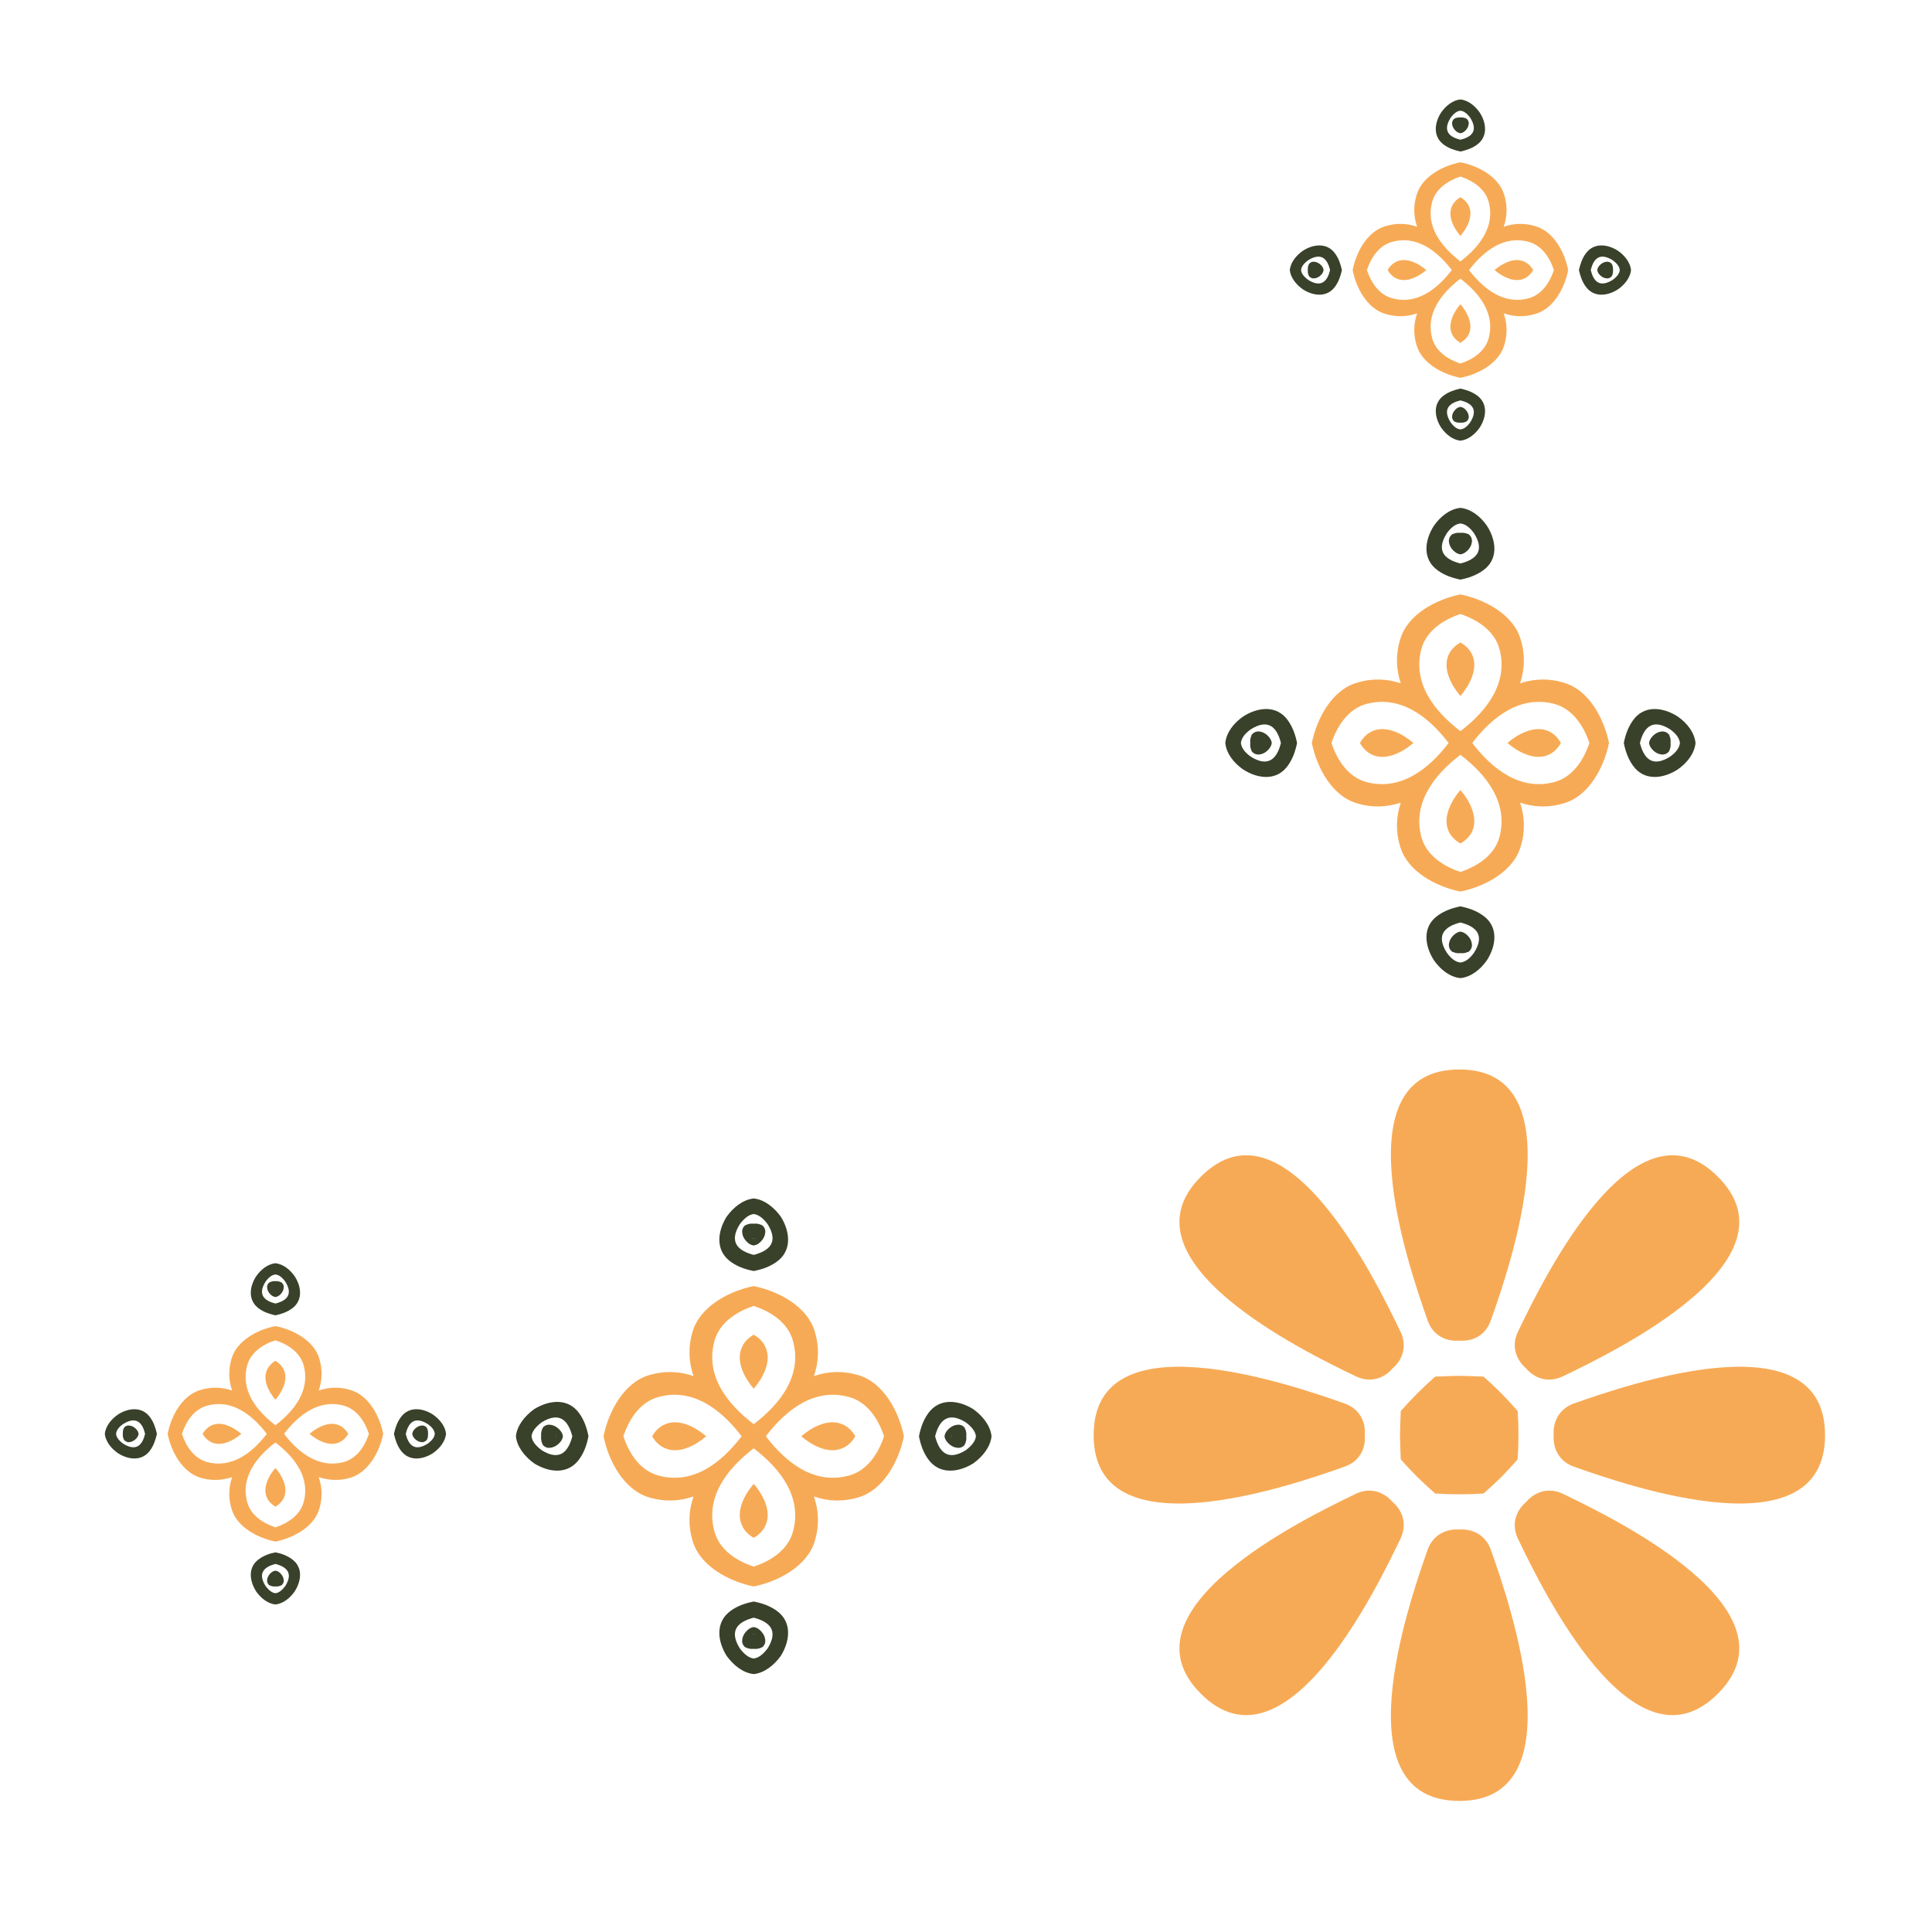 <svg height="709" viewBox="0 0 719 709" width="719" xmlns="http://www.w3.org/2000/svg"><path d="m543.1 512q-4.5.1-9 .3-3.4 3-6.6 6.2-3.2 3.2-6.2 6.6-.2 4.5-.3 9 .1 4.5.3 9 3 3.4 6.2 6.6 3.2 3.1 6.6 6.1 4.5.3 9 .3 4.5 0 9-.3 3.4-3 6.6-6.1 3.1-3.2 6.1-6.6.3-4.5.3-9 0-4.5-.3-9-3-3.4-6.1-6.6-3.2-3.2-6.6-6.2-4.5-.2-9-.3z" fill="#f7aa55"/><path d="m543.1 398c-44.1 0-19.1 72.7-11.8 93.4 2 5.7 7 7.9 11.7 7.5q.1 0 .1 0c4.8.4 9.7-1.8 11.7-7.5 7.4-20.7 32.3-93.4-11.7-93.4z" fill="#f7aa55"/><path d="m639.3 437.9c-31.1-31.2-64.9 37.9-74.4 57.7-2.6 5.4-.6 10.5 3 13.6q0 0 0 0 0 .1.1.1c3.1 3.6 8.1 5.5 13.6 2.9 19.8-9.5 88.9-43.2 57.7-74.3z" fill="#f7aa55"/><path d="m679.2 534.1c0-44.1-72.7-19.1-93.5-11.8-5.6 2-7.8 7-7.5 11.7q0 .1 0 .1c-.3 4.8 1.9 9.7 7.5 11.7 20.8 7.4 93.5 32.3 93.5-11.7z" fill="#f7aa55"/><path d="m639.3 630.3c31.2-31.1-37.9-64.9-57.7-74.4-5.5-2.6-10.5-.6-13.6 3q-.1 0-.1 0 0 0 0 .1c-3.6 3.1-5.6 8.1-3 13.6 9.5 19.8 43.3 88.9 74.4 57.7z" fill="#f7aa55"/><path d="m543.1 670.2c44 0 19.1-72.7 11.7-93.5-2-5.6-6.9-7.8-11.7-7.5q0 0 0 0 0 0-.1 0c-4.7-.3-9.7 1.9-11.7 7.5-7.3 20.8-32.3 93.5 11.8 93.5z" fill="#f7aa55"/><path d="m446.9 630.3c31.1 31.2 64.8-37.9 74.3-57.7 2.6-5.5.7-10.5-2.9-13.6q0-.1-.1-.1 0 0 0 0c-3.1-3.6-8.2-5.6-13.6-3-19.8 9.5-88.9 43.3-57.7 74.4z" fill="#f7aa55"/><path d="m407 534.1c0 44 72.7 19.1 93.4 11.7 5.7-2 7.9-6.9 7.5-11.7q0 0 0 0 0 0 0-.1c.4-4.7-1.8-9.7-7.5-11.7-20.7-7.3-93.4-32.3-93.4 11.8z" fill="#f7aa55"/><path d="m446.9 437.9c-31.2 31.1 37.9 64.8 57.7 74.3 5.4 2.6 10.5.7 13.6-2.9q0 0 0-.1.1 0 .1 0c3.6-3.1 5.5-8.2 2.9-13.6-9.5-19.8-43.2-88.9-74.3-57.7z" fill="#f7aa55"/><g fill-rule="evenodd"><path d="m565.9 237.9c1.8 5.8 1.5 11.3-.2 16.4 5.1-1.7 10.6-2 16.4-.2 9.2 2.7 14.8 13.2 16.7 22.4-1.9 9.2-7.5 19.7-16.7 22.4-5.8 1.8-11.3 1.5-16.4-.2 1.7 5.1 2 10.6.2 16.4-2.7 9.2-13.2 14.8-22.4 16.7-9.2-1.9-19.7-7.5-22.4-16.7-1.8-5.8-1.5-11.3.2-16.4-5.1 1.7-10.6 2-16.4.2-9.2-2.7-14.8-13.2-16.7-22.4 1.9-9.2 7.5-19.7 16.7-22.4 5.8-1.8 11.3-1.5 16.4.2-1.7-5.1-2-10.6-.2-16.4 2.7-9.2 13.2-14.8 22.4-16.7 9.2 1.9 19.7 7.5 22.4 16.7zm-7.9 3.5c-1.8-6.5-7.9-10.7-14.5-12.9-6.6 2.2-12.7 6.4-14.5 12.9-3.4 12.5 4.4 23 14.5 30.7 10.1-7.7 17.9-18.2 14.5-30.7zm-49.6 20.6c-6.5 1.8-10.7 7.9-12.9 14.5 2.2 6.6 6.4 12.7 12.9 14.5 12.5 3.4 23-4.4 30.7-14.5-7.7-10.1-18.2-17.9-30.7-14.5zm20.6 49.6c1.8 6.5 7.9 10.7 14.5 12.9 6.6-2.2 12.7-6.4 14.5-12.9 3.4-12.5-4.4-23-14.5-30.7-10.1 7.7-17.9 18.2-14.5 30.7zm49.6-20.6c6.5-1.8 10.7-7.9 12.9-14.5-2.2-6.6-6.4-12.7-12.9-14.5-12.5-3.4-23 4.4-30.7 14.5 7.7 10.1 18.2 17.9 30.7 14.5zm-30.5-46.8c1.9 5-1.3 11-4.6 14.8-3.3-3.8-6.5-9.8-4.6-14.8.8-2.2 2.5-3.9 4.6-5.1 2.1 1.2 3.8 2.9 4.6 5.1zm-36.9 27.7c5-1.9 11 1.3 14.8 4.6-3.8 3.3-9.8 6.5-14.8 4.6-2.2-.8-3.9-2.5-5.1-4.6 1.2-2.1 2.9-3.8 5.1-4.6zm27.7 36.9c-1.9-5 1.3-11 4.6-14.8 3.3 3.8 6.5 9.8 4.6 14.8-.8 2.2-2.5 3.9-4.6 5.1-2.1-1.2-3.8-2.9-4.6-5.1zm36.9-27.7c-5 1.9-11-1.3-14.8-4.6 3.8-3.3 9.8-6.5 14.8-4.6 2.2.8 3.9 2.5 5.1 4.6-1.2 2.1-2.9 3.8-5.1 4.6z" fill="#f7aa55"/><path d="m553.4 195.7c3.5 5.5 4.3 12.5-1.5 16.6-2.5 1.8-5.4 2.8-8.4 3.4-3-.6-5.9-1.6-8.4-3.4-5.8-4.1-5-11.1-1.5-16.6 2.5-3.6 6-6.3 9.9-6.7 3.9.4 7.4 3.1 9.9 6.7zm70.9 90.7c-5.5 3.5-12.5 4.3-16.6-1.5-1.8-2.5-2.8-5.4-3.4-8.4.6-3 1.6-5.9 3.4-8.4 4.1-5.8 11.1-5 16.6-1.5 3.6 2.5 6.3 6 6.7 9.9-.4 3.9-3.1 7.4-6.7 9.9zm-90.7 70.9c-3.5-5.5-4.3-12.5 1.5-16.6 2.5-1.8 5.4-2.8 8.4-3.4 3 .6 5.9 1.6 8.4 3.4 5.8 4.1 5 11.1 1.5 16.6-2.5 3.6-6 6.3-9.9 6.7-3.9-.4-7.4-3.1-9.9-6.7zm-70.9-90.7c5.5-3.5 12.5-4.3 16.6 1.5 1.8 2.5 2.8 5.4 3.4 8.4-.6 3-1.6 5.9-3.4 8.4-4.1 5.8-11.1 5-16.6 1.5-3.6-2.5-6.3-6-6.7-9.9.4-3.9 3.1-7.4 6.7-9.9zm85.9-68.1c-1.7-2.4-3.4-3.5-5.1-3.7-1.7.2-3.4 1.3-5.1 3.7-4.2 6.7-.5 9.8 5.1 11.2 5.6-1.4 9.3-4.5 5.1-11.2zm72.9 83.1c2.4-1.7 3.5-3.4 3.7-5.1-.2-1.7-1.3-3.4-3.7-5.1-6.7-4.2-9.8-.5-11.2 5.1 1.4 5.6 4.5 9.3 11.2 5.1zm-83.1 72.9c1.7 2.4 3.4 3.5 5.1 3.7 1.7-.2 3.4-1.3 5.1-3.7 4.2-6.7.5-9.8-5.1-11.2-5.6 1.4-9.3 4.5-5.1 11.2zm-72.9-83.1c-2.4 1.7-3.5 3.4-3.7 5.1.2 1.7 1.3 3.4 3.7 5.1 6.7 4.2 9.8.5 11.2-5.1-1.4-5.6-4.5-9.3-11.2-5.1z" fill="#39412a"/><path d="m545.7 198.5q.2.1.4.2.2 0 .3 0c.3.2.6.5.9.9q0 0 0 0 .1.2.2.4.1.1.1.2 0 .1.1.2 0 .1 0 .1 0 .1 0 .3.1.1.1.2 0 .1 0 .2c0 1.7-1 3.3-2.4 4.3-.5.4-1.2.7-1.9.8-.7-.1-1.4-.4-1.9-.8-1.4-1-2.4-2.6-2.4-4.3q0-.1 0-.2 0-.1.1-.2 0-.2 0-.3 0 0 0-.1.1-.1.1-.2 0-.1.1-.2.1-.2.2-.4 0 0 0 0c.3-.4.6-.7.9-.9q.1 0 .3 0 .2-.1.4-.2c.7-.2 1.4-.3 2.2-.2.8-.1 1.5 0 2.2.2zm75.8 80.2q-.1.2-.2.4 0 .2 0 .3c-.2.3-.5.6-.9.9q0 0 0 0-.2.1-.4.2-.1.1-.2.1-.1 0-.2.1-.1 0-.1 0-.1 0-.3 0-.1.1-.2.1-.1 0-.2 0c-1.7 0-3.3-1-4.3-2.4-.4-.5-.7-1.2-.8-1.9.1-.7.4-1.4.8-1.9 1-1.4 2.6-2.4 4.3-2.4q.1 0 .2 0 .1 0 .2.1.2 0 .3 0 0 0 .1 0 .1.1.2.1.1 0 .2.1.2.1.4.2 0 0 0 0c.4.3.7.6.9.9q0 .1 0 .3.1.2.2.4c.2.7.3 1.4.2 2.2.1.8 0 1.5-.2 2.2zm-80.2 75.8q-.2-.1-.4-.2-.2 0-.3 0c-.3-.2-.6-.5-.9-.9q0 0 0 0-.1-.2-.2-.4-.1-.1-.1-.2 0-.1-.1-.2 0-.1 0-.1 0-.1 0-.3-.1-.1-.1-.2 0-.1 0-.2c0-1.7 1-3.3 2.4-4.3.5-.4 1.2-.7 1.9-.8.7.1 1.4.4 1.9.8 1.4 1 2.4 2.6 2.4 4.3q0 .1 0 .2 0 .1-.1.2 0 .2 0 .3 0 0 0 .1-.1.1-.1.2 0 .1-.1.2-.1.2-.2.4 0 0 0 0c-.3.4-.6.7-.9.9q-.1 0-.3 0-.2.1-.4.2c-.7.2-1.4.3-2.2.2-.8.1-1.5 0-2.2-.2zm-75.8-80.2q.1-.2.2-.4 0-.2 0-.3c.2-.3.5-.6.9-.9q0 0 0 0 .2-.1.4-.2.1-.1.2-.1.1 0 .2-.1.1 0 .1 0 .1 0 .3 0 .1-.1.2-.1.1 0 .2 0c1.7 0 3.3 1 4.3 2.4.4.5.7 1.2.8 1.9-.1.7-.4 1.4-.8 1.9-1 1.4-2.6 2.4-4.3 2.4q-.1 0-.2 0-.1 0-.2-.1-.2 0-.3 0 0 0-.1 0-.1-.1-.2-.1-.1 0-.2-.1-.2-.1-.4-.2 0 0 0 0c-.4-.3-.7-.6-.9-.9q0-.1 0-.3-.1-.2-.2-.4c-.2-.7-.3-1.4-.2-2.2-.1-.8 0-1.5.2-2.2zm77.7-70.3q0-.1-.1-.1 0 0 0 0 0 0 .1.1zm-72.2 72.8q-.1 0-.1.1 0 0 0 0 0 0 .1-.1zm72.8 72.2q0 .1.1.1 0 0 0 0 0 0-.1-.1zm72.2-72.8q.1 0 .1-.1 0 0 0 0 0 0-.1.1zm-72.1-72.3q0 0 0 0-.1 0-.1.1.1-.1.1-.1zm-73 72.2q0 0 0 0 0 .1.1.1-.1-.1-.1-.1zm72.2 73q0 0 0 0 .1 0 .1-.1-.1.1-.1.1zm73-72.2q0 0 0 0 0-.1-.1-.1.1.1.1.1zm-72.7-73.3q-.2.1-.5.2 0 0 0 0 .3-.1.5-.2zm-72.8 73q.1.2.2.5 0 0 0 0-.1-.3-.2-.5zm73 72.8q.2-.1.5-.2 0 0 0 0-.3.1-.5.2zm72.8-73q-.1-.2-.2-.5 0 0 0 0 .1.3.2.5zm-72.3-72.6q0 0 0 0-.3-.1-.5-.2.2.1.5.2zm-73.3 72.1q0 0 0 0-.1.3-.2.5.1-.2.2-.5zm72.1 73.3q0 0 0 0 .3.1.5.2-.2-.1-.5-.2zm73.3-72.1q0 0 0 0 .1-.3.2-.5-.1.2-.2.5z" fill="#39412a"/><path d="m559.8 72.5c1.3 4.2 1.1 8.2-.2 11.9 3.7-1.3 7.7-1.5 11.9-.2 6.7 2 10.8 9.6 12.1 16.3-1.3 6.7-5.4 14.3-12.1 16.3-4.2 1.3-8.2 1.1-11.9-.2 1.3 3.7 1.5 7.7.2 11.9-2 6.7-9.6 10.8-16.3 12.1-6.7-1.3-14.3-5.4-16.3-12.1-1.3-4.2-1.1-8.2.2-11.9-3.7 1.3-7.7 1.5-11.9.2-6.7-2-10.8-9.6-12.1-16.3 1.3-6.7 5.4-14.3 12.1-16.3 4.2-1.3 8.2-1.1 11.9.2-1.3-3.7-1.5-7.7-.2-11.9 2-6.7 9.6-10.8 16.3-12.1 6.7 1.3 14.3 5.4 16.3 12.1zm-5.8 2.6c-1.3-4.8-5.7-7.8-10.5-9.4-4.8 1.6-9.2 4.6-10.5 9.4-2.5 9 3.2 16.6 10.5 22.2 7.3-5.6 13-13.2 10.5-22.2zm-35.9 14.9c-4.8 1.3-7.8 5.7-9.4 10.5 1.6 4.8 4.6 9.2 9.4 10.5 9 2.5 16.6-3.2 22.2-10.5-5.6-7.3-13.2-13-22.2-10.5zm14.9 35.9c1.3 4.8 5.7 7.8 10.5 9.4 4.8-1.6 9.2-4.6 10.5-9.4 2.5-9-3.2-16.6-10.5-22.2-7.3 5.6-13 13.2-10.5 22.2zm35.9-14.9c4.8-1.3 7.8-5.7 9.4-10.5-1.6-4.8-4.6-9.2-9.4-10.5-9-2.5-16.6 3.2-22.2 10.5 5.6 7.3 13.2 13 22.2 10.5zm-22.1-33.9c1.4 3.6-.9 7.9-3.3 10.7-2.4-2.8-4.7-7.1-3.3-10.7.6-1.6 1.8-2.8 3.3-3.7 1.5.9 2.7 2.1 3.3 3.7zm-26.7 20.1c3.6-1.4 7.9.9 10.7 3.3-2.8 2.4-7.1 4.7-10.7 3.3-1.6-.6-2.8-1.8-3.7-3.3.9-1.5 2.1-2.7 3.7-3.3zm20.1 26.7c-1.4-3.6.9-7.9 3.3-10.7 2.4 2.8 4.7 7.1 3.3 10.7-.6 1.6-1.8 2.8-3.3 3.7-1.5-.9-2.7-2.1-3.3-3.7zm26.7-20.1c-3.6 1.4-7.9-.9-10.7-3.3 2.8-2.4 7.1-4.7 10.7-3.3 1.6.6 2.8 1.8 3.7 3.3-.9 1.5-2.1 2.7-3.7 3.3z" fill="#f7aa55"/><path d="m550.7 41.9c2.5 3.9 3.1 9-1.1 12-1.8 1.3-3.9 2-6.1 2.5-2.2-.5-4.3-1.2-6.1-2.5-4.2-3-3.6-8.1-1.1-12 1.8-2.6 4.4-4.6 7.2-4.9 2.8.3 5.4 2.3 7.2 4.9zm51.4 65.8c-3.9 2.5-9 3.1-12-1.1-1.3-1.8-2-3.9-2.5-6.1.5-2.2 1.2-4.3 2.5-6.1 3-4.2 8.1-3.6 12-1.1 2.6 1.8 4.6 4.4 4.9 7.2-.3 2.8-2.3 5.4-4.9 7.2zm-65.8 51.4c-2.5-3.9-3.1-9 1.1-12 1.8-1.3 3.9-2 6.1-2.5 2.2.5 4.3 1.2 6.1 2.5 4.2 3 3.6 8.1 1.1 12-1.8 2.6-4.4 4.6-7.2 4.9-2.8-.3-5.4-2.3-7.2-4.9zm-51.4-65.8c3.9-2.5 9-3.1 12 1.1 1.3 1.8 2 3.9 2.5 6.1-.5 2.2-1.2 4.3-2.5 6.1-3 4.2-8.1 3.6-12 1.1-2.6-1.8-4.6-4.4-4.9-7.2.3-2.8 2.3-5.4 4.9-7.2zm62.3-49.4c-1.3-1.8-2.5-2.6-3.7-2.7-1.2.1-2.4.9-3.7 2.7-3 4.9-.4 7.1 3.7 8.1 4.1-1 6.7-3.2 3.7-8.1zm52.9 60.3c1.8-1.3 2.6-2.5 2.7-3.7-.1-1.2-.9-2.4-2.7-3.7-4.9-3-7.1-.4-8.1 3.7 1 4.1 3.2 6.7 8.1 3.7zm-60.3 52.9c1.3 1.8 2.5 2.6 3.7 2.7 1.2-.1 2.4-.9 3.7-2.7 3-4.9.4-7.1-3.7-8.1-4.1 1-6.7 3.2-3.7 8.1zm-52.9-60.3c-1.8 1.3-2.6 2.5-2.7 3.7.1 1.2.9 2.4 2.7 3.7 4.9 3 7.1.4 8.1-3.7-1-4.1-3.2-6.7-8.1-3.7z" fill="#39412a"/><path d="m545.1 43.9q.2 0 .3.1.1 0 .2.1c.3.1.5.3.6.6q.1 0 .1 0 .1.2.1.3 0 .1.1.1 0 .1 0 .2 0 0 0 .1.1.1.1.1 0 .1 0 .2 0 .1 0 .1c0 1.3-.7 2.4-1.7 3.2-.4.3-.9.5-1.4.6-.5-.1-1-.3-1.4-.6-1-.8-1.7-1.9-1.7-3.2q0 0 0-.1 0-.1 0-.2 0 0 .1-.1 0-.1 0-.1 0-.1 0-.2.1 0 .1-.1 0-.1.1-.3 0 0 .1 0c.1-.3.3-.5.6-.6q.1-.1.2-.1.1-.1.3-.1c.5-.2 1-.2 1.6-.2s1.1 0 1.6.2zm55 58.2q0 .2-.1.3 0 .1-.1.2c-.1.3-.3.5-.6.6q0 .1 0 .1-.2.1-.3.1-.1 0-.1.1-.1 0-.2 0 0 0-.1 0-.1.1-.1.1-.1 0-.2 0-.1 0-.1 0c-1.3 0-2.4-.7-3.2-1.7-.3-.4-.5-.9-.6-1.4.1-.5.3-1 .6-1.4.8-1 1.9-1.7 3.2-1.7q0 0 .1 0 .1 0 .2 0 0 0 .1.1.1 0 .1 0 .1 0 .2 0 0 .1.1.1.1 0 .3.1 0 0 0 .1c.3.1.5.3.6.6q.1.1.1.2.1.1.1.3c.2.5.2 1 .2 1.6s0 1.1-.2 1.6zm-58.2 55q-.2 0-.3-.1-.1 0-.2-.1c-.3-.1-.5-.3-.6-.6q-.1 0-.1 0-.1-.2-.1-.3 0-.1-.1-.1 0-.1 0-.2 0 0 0-.1-.1-.1-.1-.1 0-.1 0-.2 0-.1 0-.1c0-1.3.7-2.4 1.7-3.2.4-.3.9-.5 1.4-.6.5.1 1 .3 1.4.6 1 .8 1.7 1.9 1.7 3.2q0 0 0 .1 0 .1 0 .2 0 0-.1.1 0 .1 0 .1 0 .1 0 .2-.1 0-.1.1 0 .1-.1.3 0 0-.1 0c-.1.3-.3.5-.6.6q-.1.1-.2.1-.1.1-.3.1c-.5.2-1 .2-1.6.2s-1.1 0-1.6-.2zm-55-58.2q0-.2.1-.3 0-.1.1-.2c.1-.3.3-.5.6-.6q0-.1 0-.1.2-.1.3-.1.1 0 .1-.1.1 0 .2 0 0 0 .1 0 .1-.1.1-.1.1 0 .2 0 .1 0 .1 0c1.3 0 2.4.7 3.2 1.7.3.4.5.9.6 1.4-.1.5-.3 1-.6 1.4-.8 1-1.9 1.7-3.2 1.7q0 0-.1 0-.1 0-.2 0 0 0-.1-.1-.1 0-.1 0-.1 0-.2 0 0-.1-.1-.1-.1 0-.3-.1 0 0 0-.1c-.3-.1-.5-.3-.6-.6q-.1-.1-.1-.2-.1-.1-.1-.3c-.2-.5-.2-1-.2-1.6s0-1.1.2-1.6zm56.4-51.1q0 0-.1 0 0 0 0 0 0 0 .1 0zm-52.5 52.9q0 0 0 .1 0 0 0 0 0 0 0-.1zm52.9 52.5q0 0 .1 0 0 0 0 0 0 0-.1 0zm52.5-52.9q0 0 0-.1 0 0 0 0 0 0 0 .1zm-52.4-52.5q0 0 0 0-.1 0-.1 0 .1 0 .1 0zm-53 52.4q0 0 0 0 0 .1 0 .1 0-.1 0-.1zm52.4 53q0 0 0 0 .1 0 .1 0-.1 0-.1 0zm53-52.4q0 0 0 0 0-.1 0-.1 0 .1 0 .1zm-52.8-53.2q-.1.1-.3.1 0 0 0 0 .2 0 .3-.1zm-52.8 53q.1.1.1.3 0 0 0 0 0-.2-.1-.3zm53 52.8q.1-.1.3-.1 0 0 0 0-.2 0-.3.1zm52.8-53q-.1-.1-.1-.3 0 0 0 0 0 .2.1.3zm-52.5-52.7q0 0 0 0-.2 0-.3-.1.1.1.3.1zm-53.2 52.4q0 0 0 0 0 .2-.1.3.1-.1.1-.3zm52.4 53.2q0 0 0 0 .2 0 .3.1-.1-.1-.3-.1zm53.2-52.4q0 0 0 0 0-.2.1-.3-.1.1-.1.3z" fill="#39412a"/><path d="m118.8 505.5c1.3 4.3 1.1 8.3-.2 12 3.7-1.3 7.7-1.5 11.9-.2 6.7 2 10.8 9.6 12.1 16.3-1.3 6.6-5.4 14.2-12.1 16.3-4.2 1.3-8.2 1-11.9-.2 1.3 3.7 1.5 7.7.2 11.9-2 6.7-9.6 10.7-16.3 12.1-6.7-1.4-14.3-5.4-16.3-12.1-1.3-4.2-1.1-8.2.2-11.9-3.7 1.2-7.7 1.5-11.9.2-6.7-2.1-10.8-9.7-12.1-16.3 1.3-6.7 5.4-14.3 12.1-16.3 4.2-1.3 8.2-1.1 11.9.2-1.3-3.7-1.5-7.7-.2-12 2-6.6 9.6-10.7 16.3-12 6.7 1.3 14.3 5.4 16.3 12zm-5.8 2.6c-1.3-4.7-5.7-7.8-10.5-9.3-4.8 1.5-9.2 4.6-10.5 9.3-2.5 9.1 3.2 16.7 10.5 22.3 7.3-5.6 13-13.2 10.5-22.3zm-35.9 15c-4.8 1.3-7.8 5.7-9.4 10.5 1.6 4.8 4.6 9.2 9.4 10.5 9 2.4 16.6-3.2 22.2-10.5-5.6-7.3-13.2-13-22.2-10.5zm14.9 35.9c1.3 4.8 5.7 7.8 10.5 9.4 4.8-1.6 9.2-4.6 10.5-9.4 2.5-9-3.2-16.6-10.5-22.2-7.3 5.6-13 13.2-10.5 22.2zm35.9-14.9c4.8-1.3 7.8-5.7 9.4-10.5-1.6-4.8-4.6-9.2-9.4-10.5-9-2.5-16.6 3.2-22.2 10.5 5.6 7.3 13.2 12.9 22.2 10.5zm-22.1-33.9c1.4 3.6-.9 7.9-3.3 10.7-2.4-2.8-4.7-7.1-3.3-10.7.6-1.6 1.8-2.9 3.3-3.8 1.5.9 2.7 2.2 3.3 3.8zm-26.7 20.1c3.6-1.4 7.9.9 10.7 3.3-2.8 2.4-7.1 4.7-10.7 3.3-1.6-.6-2.8-1.8-3.7-3.3.9-1.5 2.1-2.7 3.7-3.3zm20.1 26.7c-1.4-3.6.9-8 3.3-10.7 2.4 2.7 4.7 7.1 3.3 10.7-.6 1.6-1.8 2.8-3.3 3.7-1.5-.9-2.7-2.1-3.3-3.7zm26.7-20.1c-3.6 1.4-7.9-.9-10.7-3.3 2.8-2.4 7.1-4.7 10.7-3.3 1.6.6 2.8 1.8 3.7 3.3-.9 1.5-2.1 2.7-3.7 3.3z" fill="#f7aa55"/><path d="m109.7 475c2.5 3.9 3.1 9-1.1 12-1.8 1.3-3.9 2-6.1 2.5-2.2-.5-4.3-1.2-6.1-2.5-4.2-3-3.6-8.1-1.1-12 1.8-2.6 4.4-4.6 7.2-4.9 2.8.3 5.4 2.3 7.2 4.9zm51.4 65.8c-3.9 2.5-9 3.1-12-1.1-1.3-1.8-2-3.9-2.5-6.1.5-2.2 1.2-4.3 2.5-6.1 3-4.2 8.1-3.6 12-1.1 2.6 1.8 4.6 4.4 4.9 7.2-.3 2.8-2.3 5.4-4.9 7.2zm-65.8 51.4c-2.5-4-3.1-9 1.1-12 1.8-1.3 3.9-2.1 6.1-2.5 2.2.4 4.3 1.2 6.1 2.5 4.2 3 3.6 8 1.1 12-1.8 2.6-4.4 4.6-7.2 4.9-2.8-.3-5.4-2.3-7.2-4.9zm-51.4-65.8c3.9-2.5 9-3.1 12 1.1 1.3 1.8 2 3.9 2.5 6.1-.5 2.2-1.2 4.3-2.5 6.1-3 4.2-8.1 3.6-12 1.1-2.6-1.8-4.6-4.4-4.9-7.2.3-2.8 2.3-5.4 4.9-7.2zm62.3-49.4c-1.3-1.8-2.5-2.6-3.7-2.7-1.2.1-2.4.9-3.7 2.7-3 4.8-.4 7.1 3.7 8.1 4.1-1 6.7-3.3 3.7-8.1zm52.9 60.3c1.8-1.3 2.6-2.5 2.7-3.7-.1-1.2-.9-2.5-2.7-3.7-4.9-3-7.1-.4-8.1 3.7 1 4.1 3.2 6.7 8.1 3.7zm-60.3 52.9c1.3 1.7 2.5 2.6 3.7 2.7 1.2-.1 2.4-1 3.7-2.7 3-4.9.4-7.1-3.7-8.2-4.1 1.1-6.7 3.3-3.7 8.2zm-52.9-60.3c-1.8 1.2-2.6 2.5-2.7 3.7.1 1.2.9 2.4 2.7 3.7 4.9 3 7.1.4 8.1-3.7-1-4.1-3.2-6.7-8.1-3.7z" fill="#39412a"/><path d="m104.1 477q.2 0 .3.1.1 0 .2.1c.3.1.5.3.6.6q.1 0 .1 0 .1.1.1.3 0 0 .1.1 0 .1 0 .2 0 0 0 .1.1 0 .1.1 0 .1 0 .2 0 .1 0 .1c0 1.3-.7 2.4-1.7 3.2-.4.3-.9.5-1.4.6-.5-.1-1-.3-1.4-.6-1-.8-1.7-1.9-1.7-3.2q0 0 0-.1 0-.1 0-.2 0-.1.1-.1 0-.1 0-.1 0-.1 0-.2.1-.1.1-.1 0-.2.1-.3 0 0 .1 0c.1-.3.3-.5.6-.6q.1-.1.2-.1.1-.1.3-.1c.5-.2 1-.3 1.6-.2.6-.1 1.1 0 1.6.2zm55 58.2q0 .1-.1.3 0 .1-.1.2c-.1.2-.3.5-.6.6q0 0 0 0-.2.1-.3.2-.1 0-.1 0-.1.1-.2.1 0 0-.1 0-.1 0-.1.1-.1 0-.2 0-.1 0-.1 0c-1.3 0-2.4-.7-3.2-1.7-.3-.4-.5-.9-.6-1.4.1-.5.3-1 .6-1.4.8-1 1.9-1.7 3.2-1.7q0 0 .1 0 .1 0 .2 0 0 0 .1 0 .1 0 .1.1.1 0 .2 0 0 0 .1.1.1 0 .3.1 0 0 0 0c.3.2.5.4.6.7q.1.1.1.2.1.1.1.3c.2.5.2 1 .2 1.6s0 1.1-.2 1.6zm-58.2 55q-.2-.1-.3-.1-.1-.1-.2-.1c-.3-.1-.5-.3-.6-.6q-.1 0-.1 0-.1-.2-.1-.3 0-.1-.1-.1 0-.1 0-.2 0 0 0-.1-.1-.1-.1-.2 0-.1 0-.1 0-.1 0-.1c0-1.3.7-2.4 1.7-3.2.4-.3.9-.5 1.4-.6.5.1 1 .3 1.4.6 1 .8 1.7 1.9 1.7 3.2q0 0 0 .1 0 0 0 .1 0 .1-.1.2 0 .1 0 .1 0 .1 0 .2-.1 0-.1.1 0 .1-.1.3 0 0-.1 0c-.1.3-.3.5-.6.6q-.1 0-.2.1-.1 0-.3.1c-.5.2-1 .2-1.6.2s-1.1 0-1.6-.2zm-55-58.2q0-.2.1-.3 0-.1.1-.2c.1-.3.3-.5.6-.7q0 0 0 0 .2-.1.3-.1.1-.1.1-.1.1 0 .2 0 0-.1.1-.1.1 0 .1 0 .1 0 .2 0 .1 0 .1 0c1.3 0 2.4.7 3.2 1.7.3.4.5.9.6 1.4-.1.5-.3 1-.6 1.4-.8 1-1.9 1.7-3.2 1.7q0 0-.1 0-.1 0-.2 0 0-.1-.1-.1-.1 0-.1 0-.1 0-.2-.1 0 0-.1 0-.1-.1-.3-.2 0 0 0 0c-.3-.1-.5-.4-.6-.6q-.1-.1-.1-.2-.1-.2-.1-.3c-.2-.5-.2-1-.2-1.6s0-1.1.2-1.6zm56.4-51.1q0 0-.1 0 0 0 0 0 0 0 .1 0zm-52.5 52.9q0 0 0 .1 0 0 0 0 0-.1 0-.1zm52.9 52.4q0 .1.1.1 0 0 0 0 0 0-.1-.1zm52.5-52.8q0 0 0-.1 0 0 0 0 0 0 0 .1zm-52.4-52.5q0 0 0 0-.1 0-.1 0 .1 0 .1 0zm-53 52.4q0 0 0 0 0 .1 0 .1 0-.1 0-.1zm52.4 53q0 0 0 0 .1 0 .1-.1-.1.1-.1.1zm53-52.4q0 0 0 0 0-.1 0-.1 0 0 0 .1zm-52.8-53.2q-.1 0-.3.1 0 0 0 0 .2 0 .3-.1zm-52.8 52.9q.1.2.1.4 0 0 0 0 0-.2-.1-.4zm53 52.9q.1-.1.3-.1 0 0 0 0-.2 0-.3.1zm52.8-53q-.1-.2-.1-.3 0 0 0 0 0 .2.1.3zm-52.5-52.7q0 0 0 0-.2-.1-.3-.1.1.1.3.1zm-53.2 52.4q0 0 0 0 0 .1-.1.3.1-.1.1-.3zm52.4 53.2q0 0 0 0 .2 0 .3.1-.1-.1-.3-.1zm53.2-52.4q0 0 0 0 0-.2.1-.4-.1.2-.1.4z" fill="#39412a"/><path d="m303.2 495.4c1.8 6 1.5 11.5-.3 16.7 5.2-1.8 10.7-2.1 16.7-.3 9.2 2.8 14.9 13.4 16.8 22.7-1.9 9.3-7.6 19.9-16.8 22.7-6 1.8-11.5 1.5-16.7-.3 1.8 5.2 2.1 10.7.3 16.7-2.8 9.2-13.4 14.9-22.7 16.8-9.3-1.9-19.9-7.6-22.7-16.8-1.8-6-1.5-11.5.3-16.7-5.2 1.8-10.7 2.1-16.7.3-9.2-2.8-14.9-13.4-16.8-22.7 1.9-9.3 7.6-19.9 16.8-22.7 6-1.8 11.5-1.5 16.7.3-1.8-5.2-2.1-10.7-.3-16.7 2.8-9.2 13.4-14.9 22.7-16.8 9.3 1.9 19.9 7.6 22.7 16.8zm-8.1 3.6c-1.8-6.6-7.9-10.8-14.6-13-6.7 2.2-12.8 6.4-14.6 13-3.5 12.7 4.4 23.2 14.6 31 10.2-7.8 18.1-18.3 14.6-31zm-50.1 20.9c-6.6 1.8-10.8 7.9-13 14.6 2.2 6.7 6.4 12.8 13 14.6 12.7 3.5 23.2-4.4 31-14.6-7.8-10.2-18.3-18.1-31-14.6zm20.9 50.1c1.8 6.6 7.9 10.8 14.6 13 6.7-2.2 12.8-6.4 14.6-13 3.5-12.7-4.4-23.2-14.6-31-10.2 7.8-18.1 18.3-14.6 31zm50.1-20.9c6.6-1.8 10.8-7.9 13-14.6-2.2-6.7-6.4-12.8-13-14.6-12.7-3.5-23.2 4.4-31 14.6 7.8 10.2 18.3 18.1 31 14.6zm-30.9-47.2c2 5-1.3 11.1-4.6 14.9-3.3-3.8-6.6-9.9-4.6-14.9.8-2.3 2.5-4 4.6-5.2 2.1 1.2 3.8 2.9 4.6 5.2zm-37.2 28c5-2 11.1 1.3 14.9 4.6-3.8 3.3-9.9 6.6-14.9 4.6-2.3-.8-4-2.5-5.2-4.6 1.2-2.1 2.9-3.8 5.2-4.6zm28 37.2c-2-5 1.3-11.1 4.6-14.9 3.3 3.8 6.6 9.9 4.6 14.9-.8 2.3-2.5 4-4.6 5.2-2.1-1.2-3.8-2.9-4.6-5.2zm37.2-28c-5 2-11.1-1.3-14.9-4.6 3.8-3.3 9.9-6.6 14.9-4.6 2.3.8 4 2.5 5.2 4.6-1.2 2.1-2.9 3.8-5.2 4.6z" fill="#f7aa55"/><path d="m290.6 452.8c3.4 5.5 4.3 12.6-1.6 16.8-2.5 1.8-5.4 2.8-8.5 3.4-3.1-.6-6-1.6-8.5-3.4-5.9-4.2-5-11.3-1.6-16.8 2.6-3.6 6.2-6.4 10.1-6.8 3.9.4 7.5 3.2 10.1 6.8zm71.6 91.8c-5.5 3.4-12.6 4.3-16.8-1.6-1.8-2.5-2.8-5.4-3.4-8.5.6-3.1 1.6-6 3.4-8.5 4.2-5.9 11.3-5 16.8-1.6 3.6 2.6 6.4 6.2 6.8 10.1-.4 3.9-3.2 7.5-6.8 10.1zm-91.8 71.6c-3.4-5.5-4.3-12.6 1.6-16.8 2.5-1.8 5.4-2.8 8.5-3.4 3.1.6 6 1.6 8.5 3.4 5.9 4.2 5 11.3 1.6 16.8-2.6 3.6-6.2 6.4-10.1 6.8-3.9-.4-7.5-3.2-10.1-6.8zm-71.6-91.8c5.5-3.4 12.6-4.3 16.8 1.6 1.8 2.5 2.8 5.4 3.4 8.5-.6 3.1-1.6 6-3.4 8.5-4.2 5.9-11.3 5-16.8 1.6-3.6-2.6-6.4-6.2-6.8-10.1.4-3.9 3.2-7.5 6.8-10.1zm86.9-68.8c-1.8-2.4-3.5-3.6-5.2-3.8-1.7.2-3.4 1.4-5.2 3.8-4.2 6.8-.5 9.9 5.2 11.4 5.7-1.5 9.4-4.6 5.2-11.4zm73.7 84.1c2.4-1.8 3.6-3.5 3.8-5.2-.2-1.7-1.4-3.4-3.8-5.2-6.8-4.2-9.9-.5-11.4 5.2 1.5 5.7 4.6 9.4 11.4 5.2zm-84.1 73.7c1.8 2.4 3.5 3.6 5.2 3.8 1.7-.2 3.4-1.4 5.2-3.8 4.2-6.8.5-9.9-5.2-11.4-5.7 1.5-9.4 4.6-5.2 11.4zm-73.7-84.1c-2.4 1.8-3.6 3.5-3.8 5.2.2 1.7 1.4 3.4 3.8 5.2 6.8 4.2 9.9.5 11.4-5.2-1.5-5.7-4.6-9.4-11.4-5.2z" fill="#39412a"/><path d="m282.7 455.6q.3.1.5.2.1 0 .2.1c.4.1.7.4.9.8q0 0 0 0 .2.2.3.5 0 0 0 .1.1.1.1.2 0 .1 0 .2.1.1.1.2 0 .1 0 .3 0 0 0 .1c0 1.8-1 3.3-2.4 4.4-.5.4-1.2.7-1.9.8-.7-.1-1.4-.4-1.9-.8-1.4-1.1-2.4-2.6-2.4-4.4q0-.1 0-.1 0-.2 0-.3 0-.1.1-.2 0-.1 0-.2 0-.1.1-.2 0-.1 0-.1.1-.3.3-.5 0 0 0 0c.2-.4.5-.7.9-.8q.1-.1.2-.1.2-.1.5-.2c.7-.2 1.4-.3 2.2-.2.8-.1 1.5 0 2.2.2zm76.7 81.1q-.1.3-.2.5 0 .1-.1.2c-.1.4-.4.7-.8.9q0 0 0 0-.2.2-.5.3 0 0-.1 0-.1.1-.2.1-.1 0-.2 0-.1.1-.2.1-.1 0-.3 0 0 0-.1 0c-1.8 0-3.3-1-4.4-2.4-.4-.5-.7-1.2-.8-1.9.1-.7.4-1.4.8-1.9 1.1-1.4 2.6-2.4 4.4-2.4q.1 0 .1 0 .2 0 .3 0 .1 0 .2.1.1 0 .2 0 .1 0 .2.1.1 0 .1 0 .3.1.5.3 0 0 0 0c.4.2.7.5.8.9q.1.1.1.2.1.2.2.5c.2.7.3 1.4.2 2.2.1.8 0 1.5-.2 2.2zm-81.1 76.7q-.3-.1-.5-.2-.1 0-.2-.1c-.4-.1-.7-.4-.9-.8q0 0 0 0-.2-.2-.3-.5 0 0 0-.1-.1-.1-.1-.2 0-.1 0-.2-.1-.1-.1-.2 0-.1 0-.3 0 0 0-.1c0-1.8 1-3.3 2.4-4.4.5-.4 1.2-.7 1.9-.8.7.1 1.4.4 1.9.8 1.4 1.1 2.4 2.6 2.4 4.4q0 .1 0 .1 0 .2 0 .3 0 .1-.1.2 0 .1 0 .2 0 .1-.1.2 0 .1 0 .1-.1.3-.3.5 0 0 0 0c-.2.4-.5.7-.9.8q-.1.1-.2.1-.2.1-.5.2c-.7.2-1.4.3-2.2.2-.8.1-1.5 0-2.2-.2zm-76.7-81.1q.1-.3.2-.5 0-.1.1-.2c.1-.4.4-.7.8-.9q0 0 0 0 .2-.2.5-.3 0 0 .1 0 .1-.1.2-.1.1 0 .2 0 .1-.1.2-.1.1 0 .3 0 0 0 .1 0c1.8 0 3.3 1 4.4 2.4.4.5.7 1.2.8 1.9-.1.7-.4 1.4-.8 1.9-1.1 1.4-2.6 2.4-4.4 2.4q-.1 0-.1 0-.2 0-.3 0-.1 0-.2-.1-.1 0-.2 0-.1 0-.2-.1-.1 0-.1 0-.3-.1-.5-.3 0 0 0 0c-.4-.2-.7-.5-.8-.9q-.1-.1-.1-.2-.1-.2-.2-.5c-.2-.7-.3-1.4-.2-2.2-.1-.8 0-1.5.2-2.2zm78.6-71.2q0 0-.2-.1.1 0 .1.1 0 0 .1 0zm-73.1 73.7q0 0-.1.2 0-.1.1-.1 0 0 0-.1zm73.7 73.1q0 0 .2.1-.1 0-.1-.1 0 0-.1 0zm73.1-73.7q0 0 .1-.2 0 .1-.1.1 0 0 0 .1zm-73-73.1q0-.1.1-.1-.2.1-.2.1.1 0 .1 0zm-73.8 73q-.1 0-.1-.1.1.2.1.2 0-.1 0-.1zm73 73.8q0 .1-.1.1.2-.1.2-.1-.1 0-.1 0zm73.8-73q.1 0 .1.1-.1-.2-.1-.2 0 .1 0 .1zm-73.5-74.2q-.2.1-.5.2 0 0 0 0 .3 0 .5-.2zm-73.7 73.9q.1.2.2.5 0 0 0 0 0-.3-.2-.5zm73.9 73.7q.2-.1.5-.2 0 0 0 0-.3 0-.5.2zm73.7-73.9q-.1-.2-.2-.5 0 0 0 0 0 .3.2.5zm-73.2-73.5q0 0 0 0-.3-.1-.5-.2.2.2.5.2zm-74.2 73q0 0 0 0-.1.3-.2.5.2-.2.2-.5zm73 74.2q0 0 0 0 .3.1.5.2-.2-.2-.5-.2zm74.2-73q0 0 0 0 .1-.3.2-.5-.2.2-.2.5z" fill="#39412a"/></g></svg>